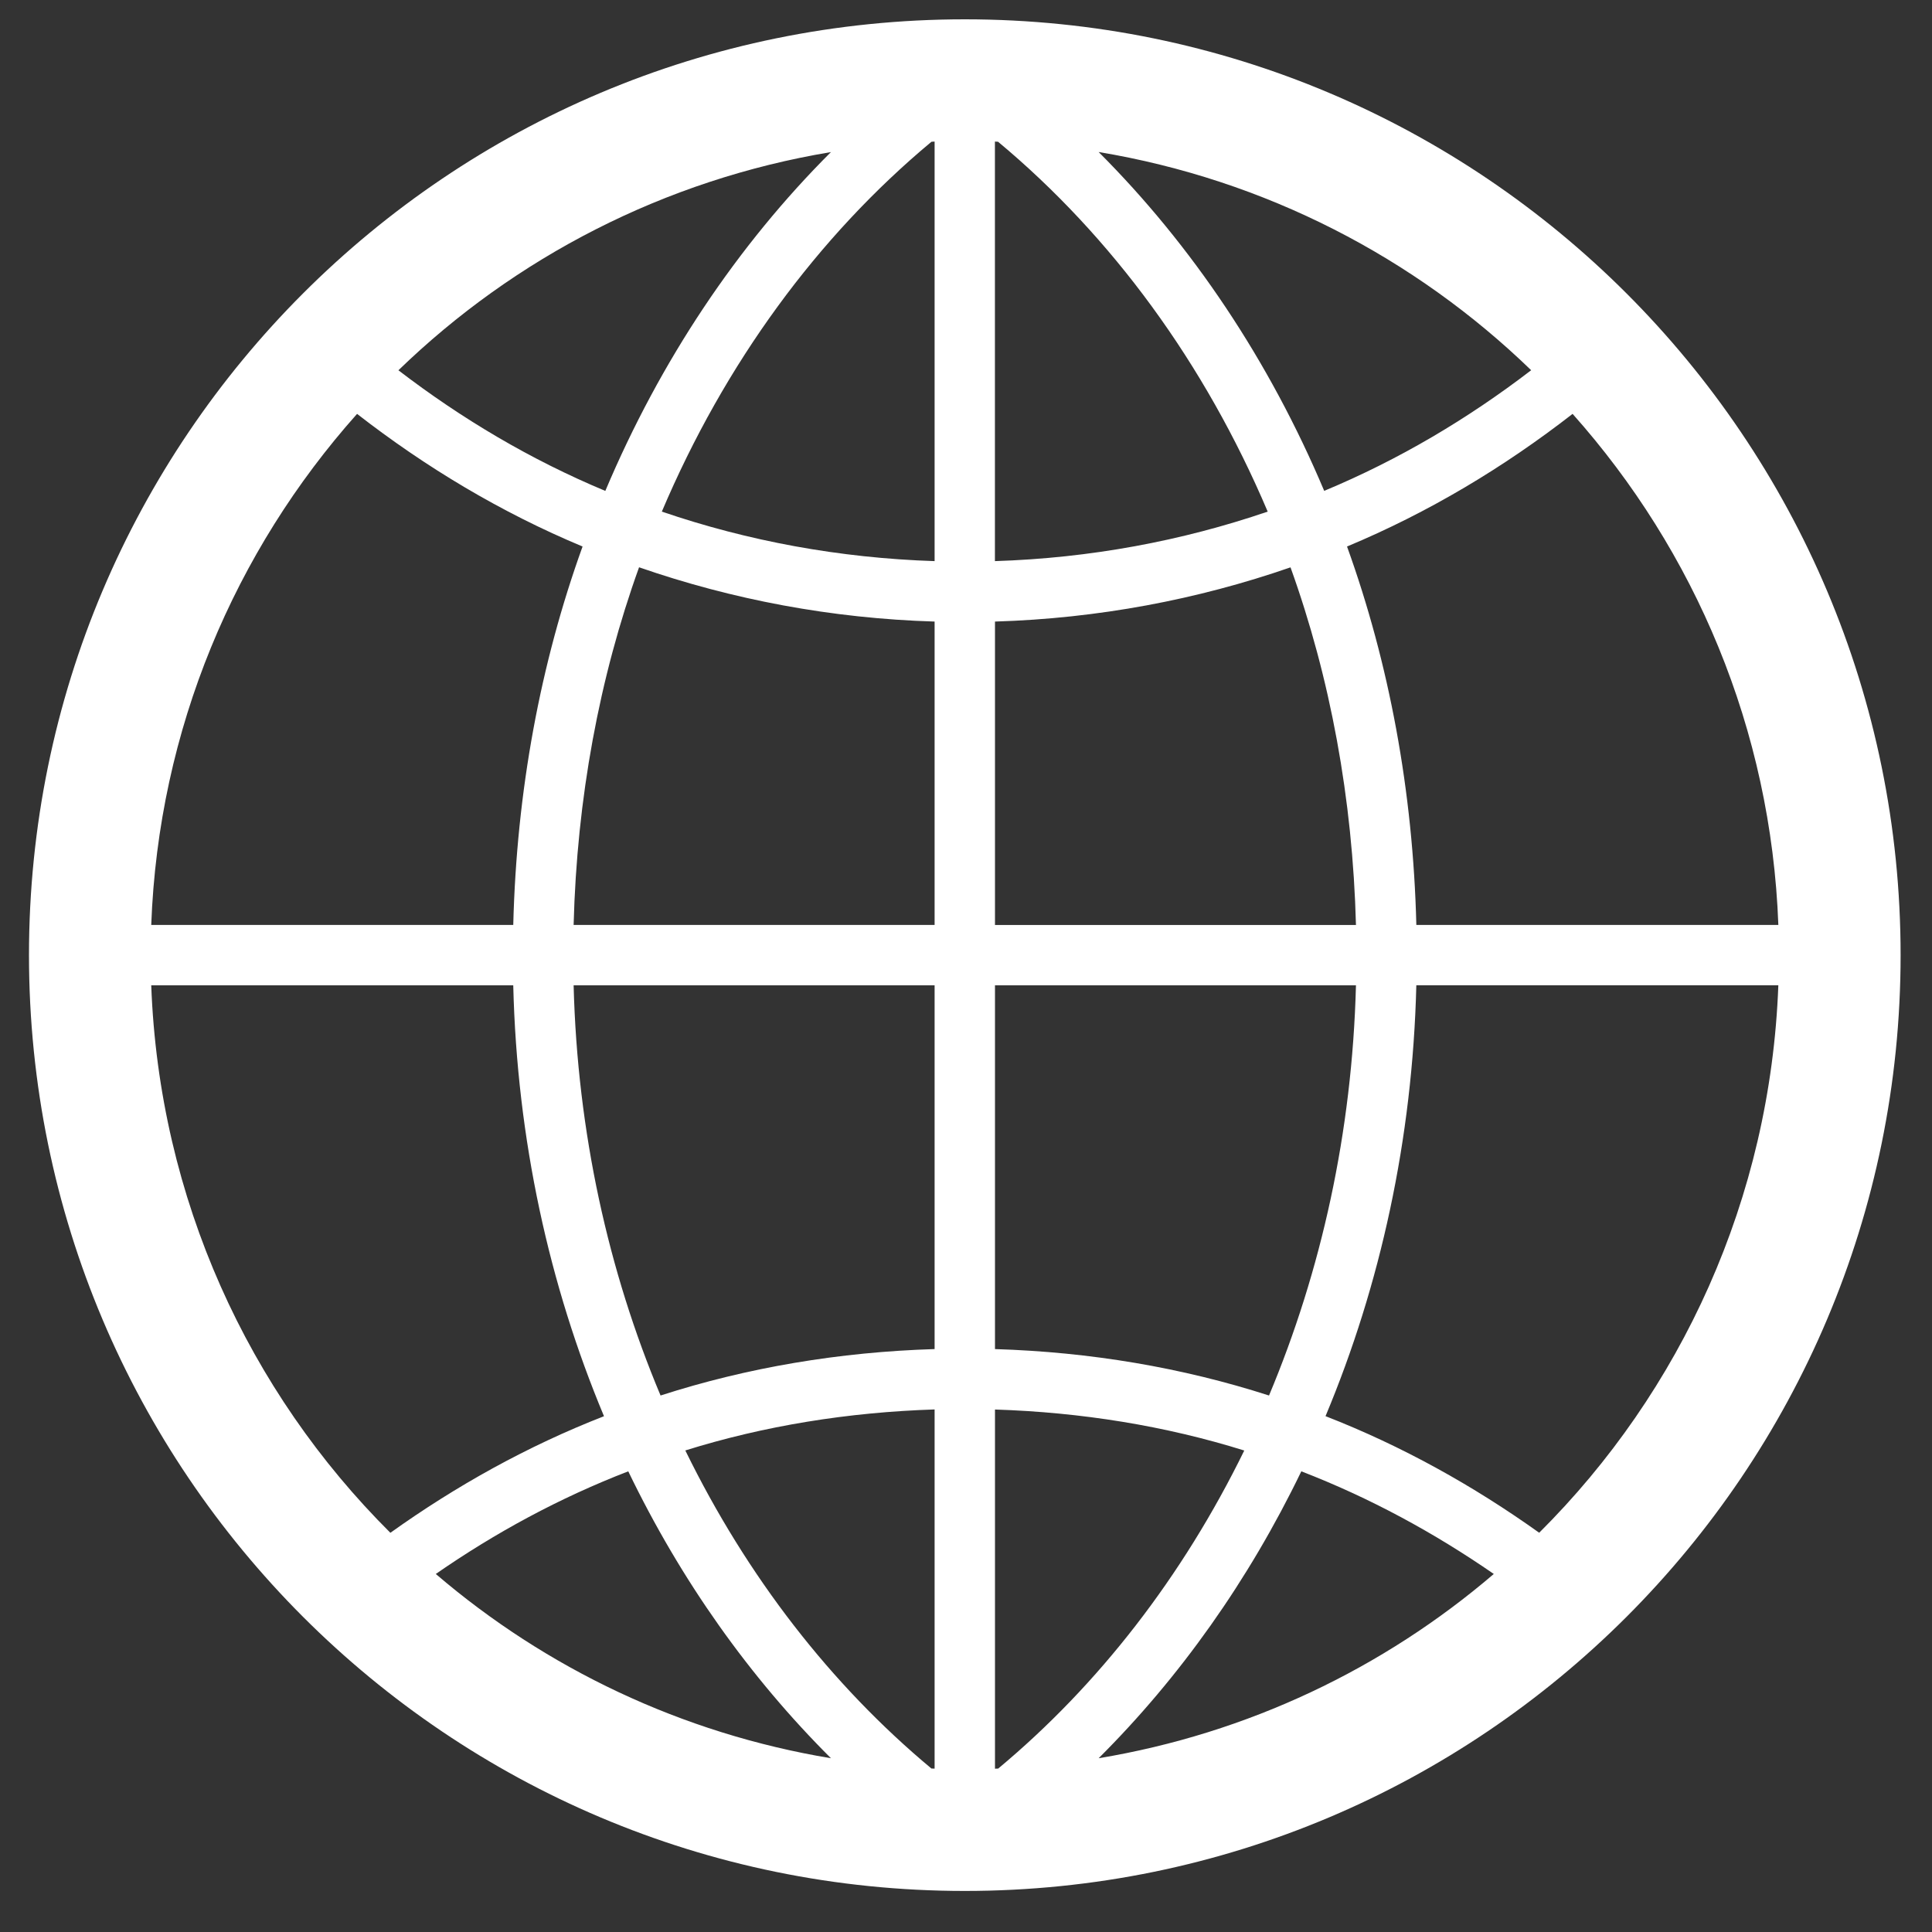 <?xml version="1.0" encoding="utf-8"?>
<!-- Generator: Adobe Illustrator 17.0.0, SVG Export Plug-In . SVG Version: 6.00 Build 0)  -->
<!DOCTYPE svg PUBLIC "-//W3C//DTD SVG 1.1//EN" "http://www.w3.org/Graphics/SVG/1.1/DTD/svg11.dtd">
<svg version="1.1" id="图层_1" xmlns="http://www.w3.org/2000/svg" xmlns:xlink="http://www.w3.org/1999/xlink" x="0px" y="0px"
	 width="200px" height="200px" viewBox="0 0 200 200" enable-background="new 0 0 200 200" xml:space="preserve">
<rect x="0" y="0" width="200" height="200" fill="#333333" stroke="none"/>
<path fill="#FFFFFF" d="M99.875,2C46.369,2,3,45.369,3,98.875s43.369,96.875,96.875,96.875s96.875-43.369,96.875-96.875
	S153.381,2,99.875,2z M184.094,95.75h-37.475c-0.344-13.844-2.806-27.069-7.175-39.175c8.438-3.519,16.238-8.2,23.35-13.731
	C175.438,57.037,183.344,75.469,184.094,95.75L184.094,95.75z M96.419,183.075c-10.387-8.65-19.1-19.881-25.475-32.925
	c8.181-2.556,16.85-3.956,25.806-4.244v37.181C96.638,183.087,96.531,183.081,96.419,183.075L96.419,183.075z M103.319,14.675
	c11.787,9.812,21.406,22.956,27.912,38.287c-8.912,3.044-18.381,4.812-28.237,5.125V14.656
	C103.112,14.663,103.213,14.669,103.319,14.675z M113.731,15.737c17.25,2.869,32.725,10.925,44.775,22.588
	c-6.544,5.019-13.694,9.269-21.425,12.488C131.394,37.331,123.412,25.413,113.731,15.737z M96.75,14.656v43.431
	c-9.856-0.319-19.331-2.081-28.237-5.125c6.506-15.331,16.125-28.475,27.912-38.287C96.537,14.669,96.638,14.663,96.75,14.656z
	 M62.662,50.819C54.944,47.6,47.787,43.35,41.244,38.331c12.044-11.663,27.525-19.719,44.775-22.588
	C76.331,25.412,68.356,37.331,62.662,50.819z M66.156,58.725c9.637,3.344,19.906,5.294,30.594,5.619V95.75H59.381
	C59.719,82.662,62.038,70.156,66.156,58.725z M96.75,102v37.656c-9.856,0.3-19.388,1.912-28.369,4.806
	c-5.413-12.887-8.606-27.244-9-42.463L96.75,102L96.75,102z M86.019,182.012c-15.456-2.569-29.494-9.3-40.906-19.075
	c6.156-4.269,12.812-7.881,19.925-10.625C70.487,163.613,77.619,173.644,86.019,182.012L86.019,182.012z M103,183.094v-37.181
	c8.95,0.287,17.625,1.688,25.806,4.244c-6.381,13.044-15.087,24.275-25.475,32.925C103.225,183.081,103.112,183.088,103,183.094
	L103,183.094z M134.712,152.312c7.106,2.744,13.756,6.362,19.925,10.625c-11.413,9.769-25.45,16.506-40.906,19.075
	C122.131,173.644,129.256,163.613,134.712,152.312z M131.369,144.463c-8.987-2.894-18.519-4.506-28.369-4.806V102h37.369
	C139.975,117.219,136.775,131.575,131.369,144.463L131.369,144.463z M103,95.75V64.344c10.681-0.325,20.95-2.269,30.594-5.612
	c4.113,11.431,6.431,23.938,6.775,37.025H103V95.75z M36.963,42.844c7.112,5.531,14.912,10.212,23.344,13.731
	c-4.369,12.106-6.831,25.331-7.175,39.175H15.656C16.406,75.469,24.312,57.037,36.963,42.844z M15.656,102h37.475
	c0.388,15.969,3.725,31.05,9.394,44.606c-7.919,3.087-15.3,7.2-22.113,12.069C25.737,144.069,16.475,124.1,15.656,102z
	 M159.337,158.669c-6.812-4.863-14.194-8.981-22.119-12.069c5.675-13.556,9.006-28.637,9.4-44.606h37.475
	C183.275,124.1,174.006,144.069,159.337,158.669z"/>
</svg>
